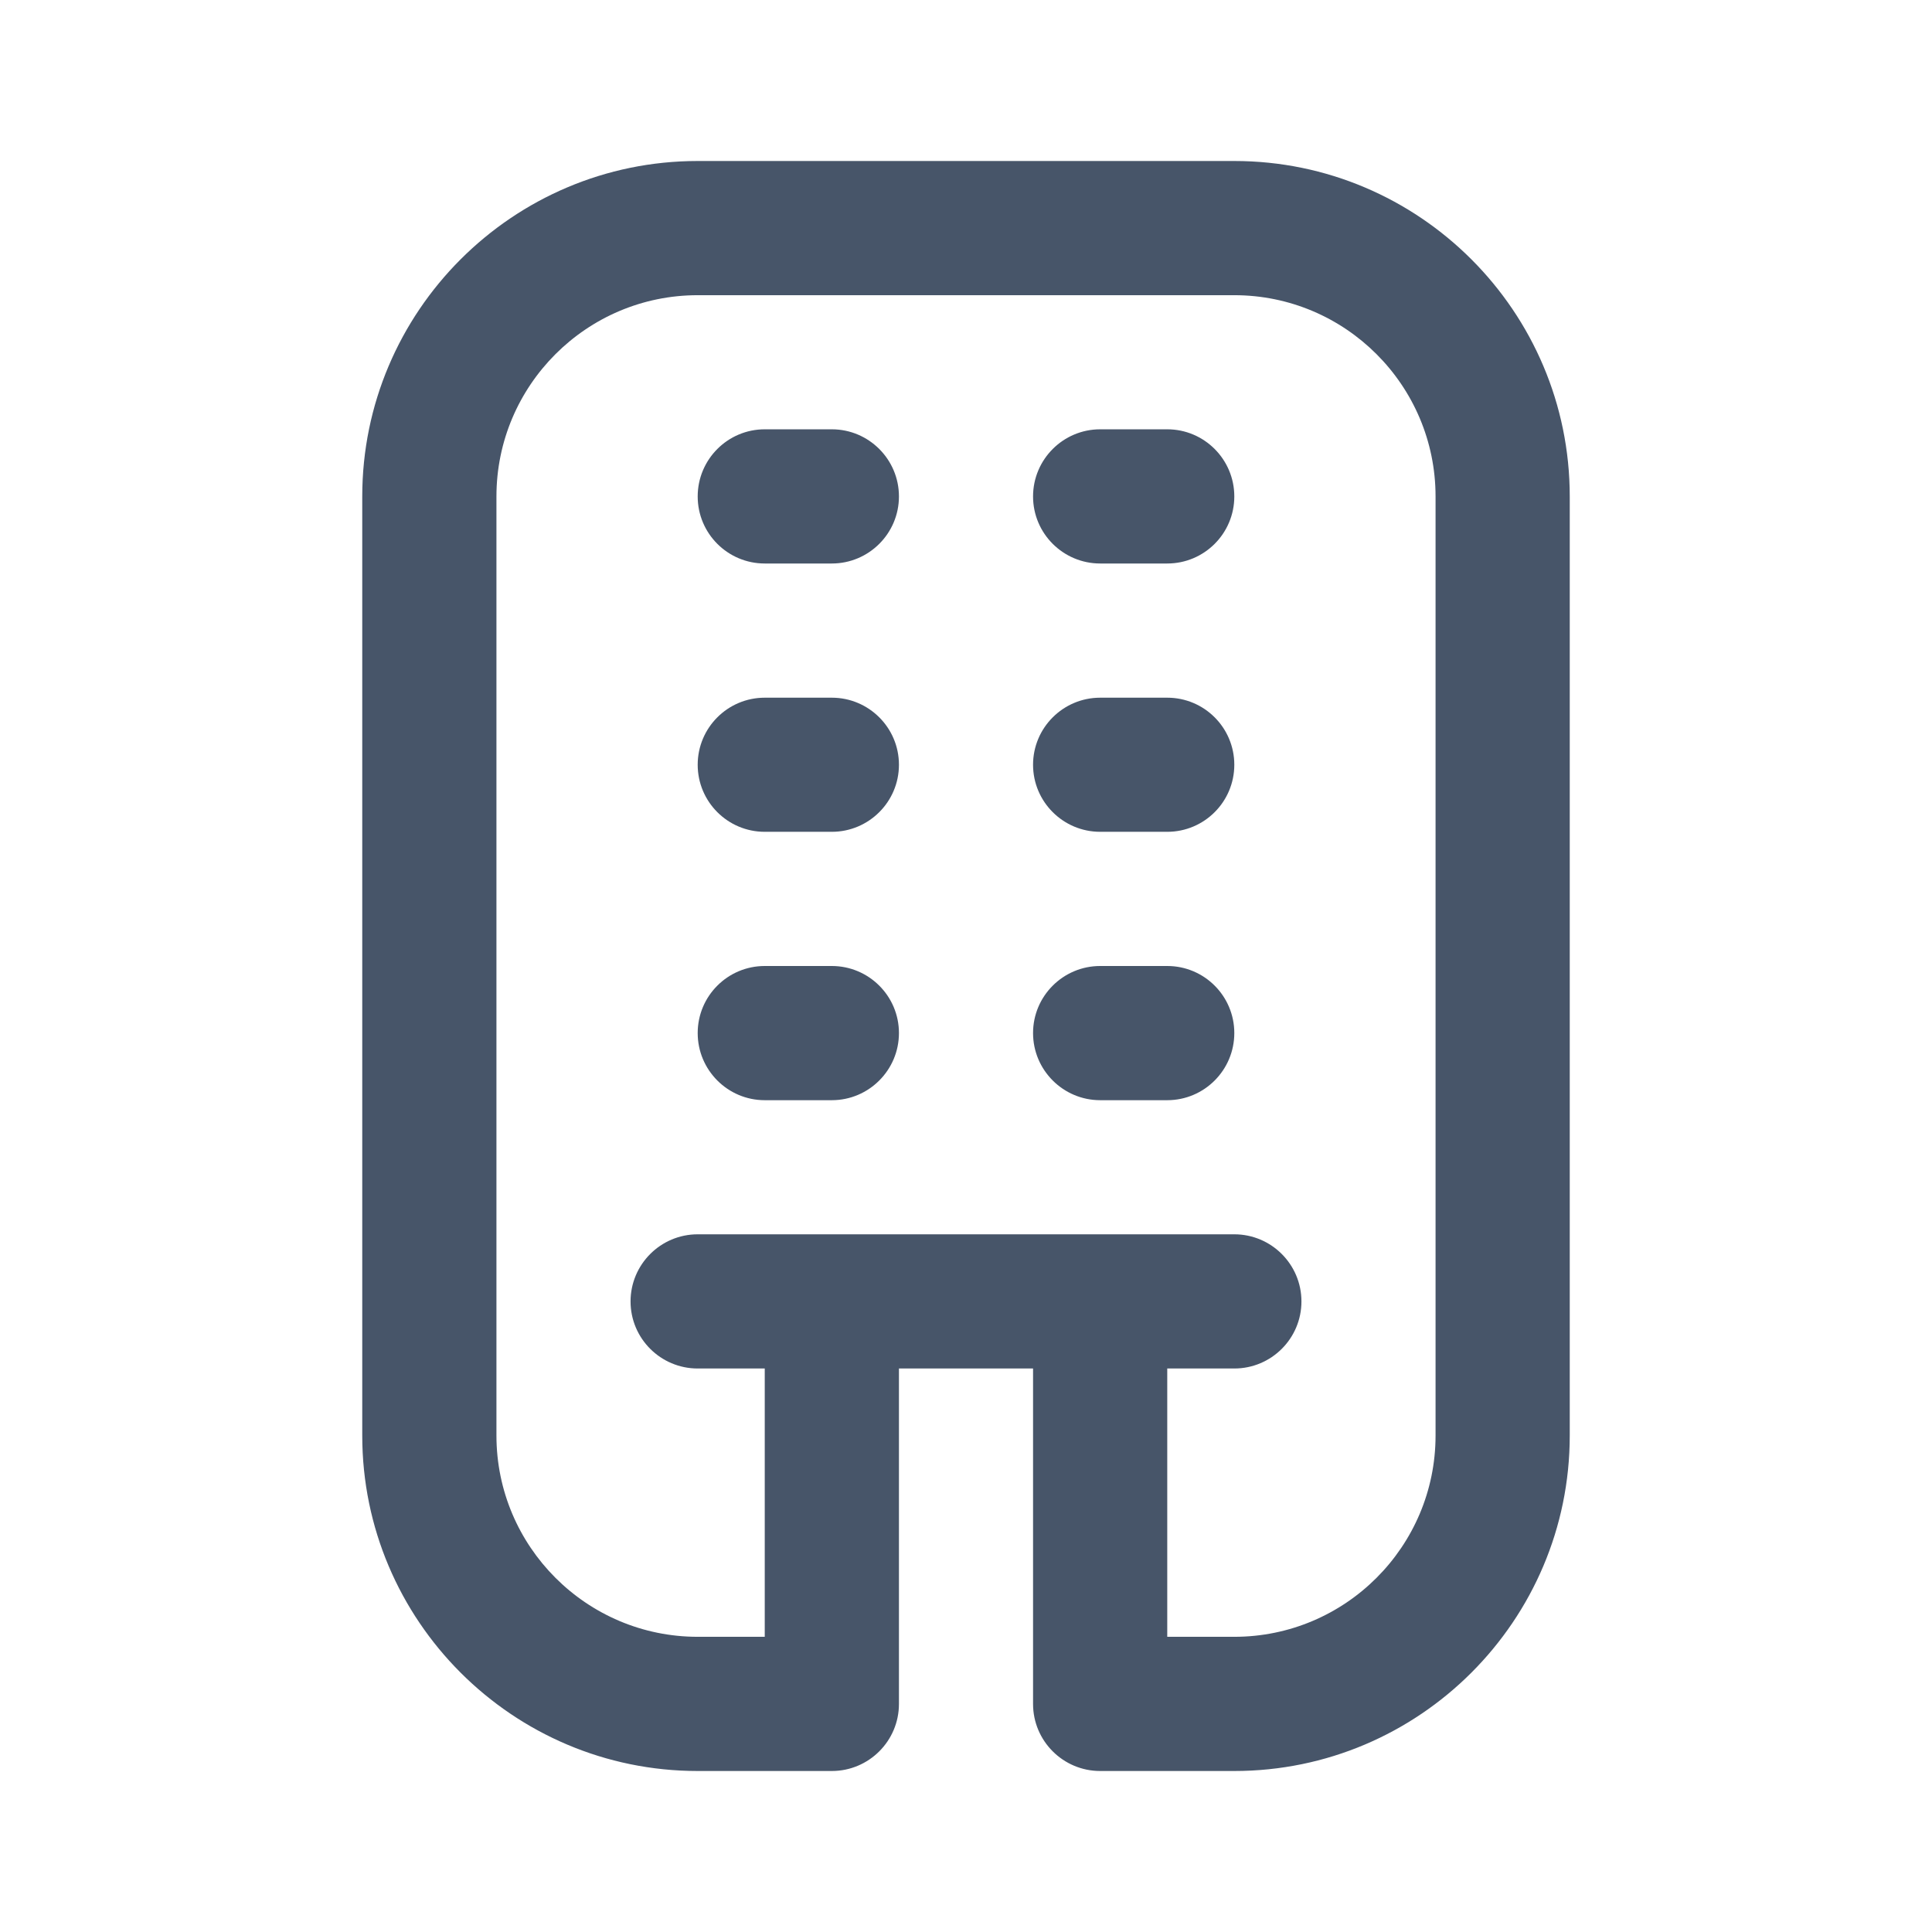 <svg width="24" height="24" viewBox="0 0 24 24" fill="none" xmlns="http://www.w3.org/2000/svg">
<g clip-path="url(#clip0_2168_2533)">
<path d="M15.333 2H8.667C6.369 2 4.5 3.869 4.5 6.167V17.833C4.5 20.131 6.369 22 8.667 22H10.333C10.793 22 11.167 21.627 11.167 21.167V17H12.833V21.167C12.833 21.627 13.207 22 13.667 22H15.333C17.631 22 19.5 20.131 19.5 17.833V6.167C19.5 3.869 17.631 2 15.333 2ZM17.833 17.833C17.833 19.212 16.712 20.333 15.333 20.333H14.5V17H15.333C15.793 17 16.167 16.627 16.167 16.167C16.167 15.707 15.793 15.333 15.333 15.333H8.667C8.207 15.333 7.833 15.707 7.833 16.167C7.833 16.627 8.207 17 8.667 17H9.5V20.333H8.667C7.288 20.333 6.167 19.212 6.167 17.833V6.167C6.167 4.788 7.288 3.667 8.667 3.667H15.333C16.712 3.667 17.833 4.788 17.833 6.167V17.833ZM11.167 12.833C11.167 13.293 10.793 13.667 10.333 13.667H9.5C9.04 13.667 8.667 13.293 8.667 12.833C8.667 12.373 9.04 12 9.5 12H10.333C10.793 12 11.167 12.373 11.167 12.833ZM15.333 12.833C15.333 13.293 14.96 13.667 14.5 13.667H13.667C13.207 13.667 12.833 13.293 12.833 12.833C12.833 12.373 13.207 12 13.667 12H14.5C14.96 12 15.333 12.373 15.333 12.833ZM11.167 6.167C11.167 6.627 10.793 7 10.333 7H9.5C9.04 7 8.667 6.627 8.667 6.167C8.667 5.707 9.04 5.333 9.5 5.333H10.333C10.793 5.333 11.167 5.707 11.167 6.167ZM15.333 6.167C15.333 6.627 14.96 7 14.5 7H13.667C13.207 7 12.833 6.627 12.833 6.167C12.833 5.707 13.207 5.333 13.667 5.333H14.5C14.96 5.333 15.333 5.707 15.333 6.167ZM11.167 9.5C11.167 9.96 10.793 10.333 10.333 10.333H9.5C9.04 10.333 8.667 9.96 8.667 9.5C8.667 9.04 9.04 8.667 9.5 8.667H10.333C10.793 8.667 11.167 9.04 11.167 9.5ZM15.333 9.5C15.333 9.96 14.96 10.333 14.5 10.333H13.667C13.207 10.333 12.833 9.96 12.833 9.5C12.833 9.04 13.207 8.667 13.667 8.667H14.5C14.96 8.667 15.333 9.04 15.333 9.5Z" fill="#475569"/>
</g>
<defs>
<clipPath id="clip0_2168_2533">
<rect width="20" height="20" fill="white" transform="translate(2 2)"/>
</clipPath>
</defs>
</svg>
